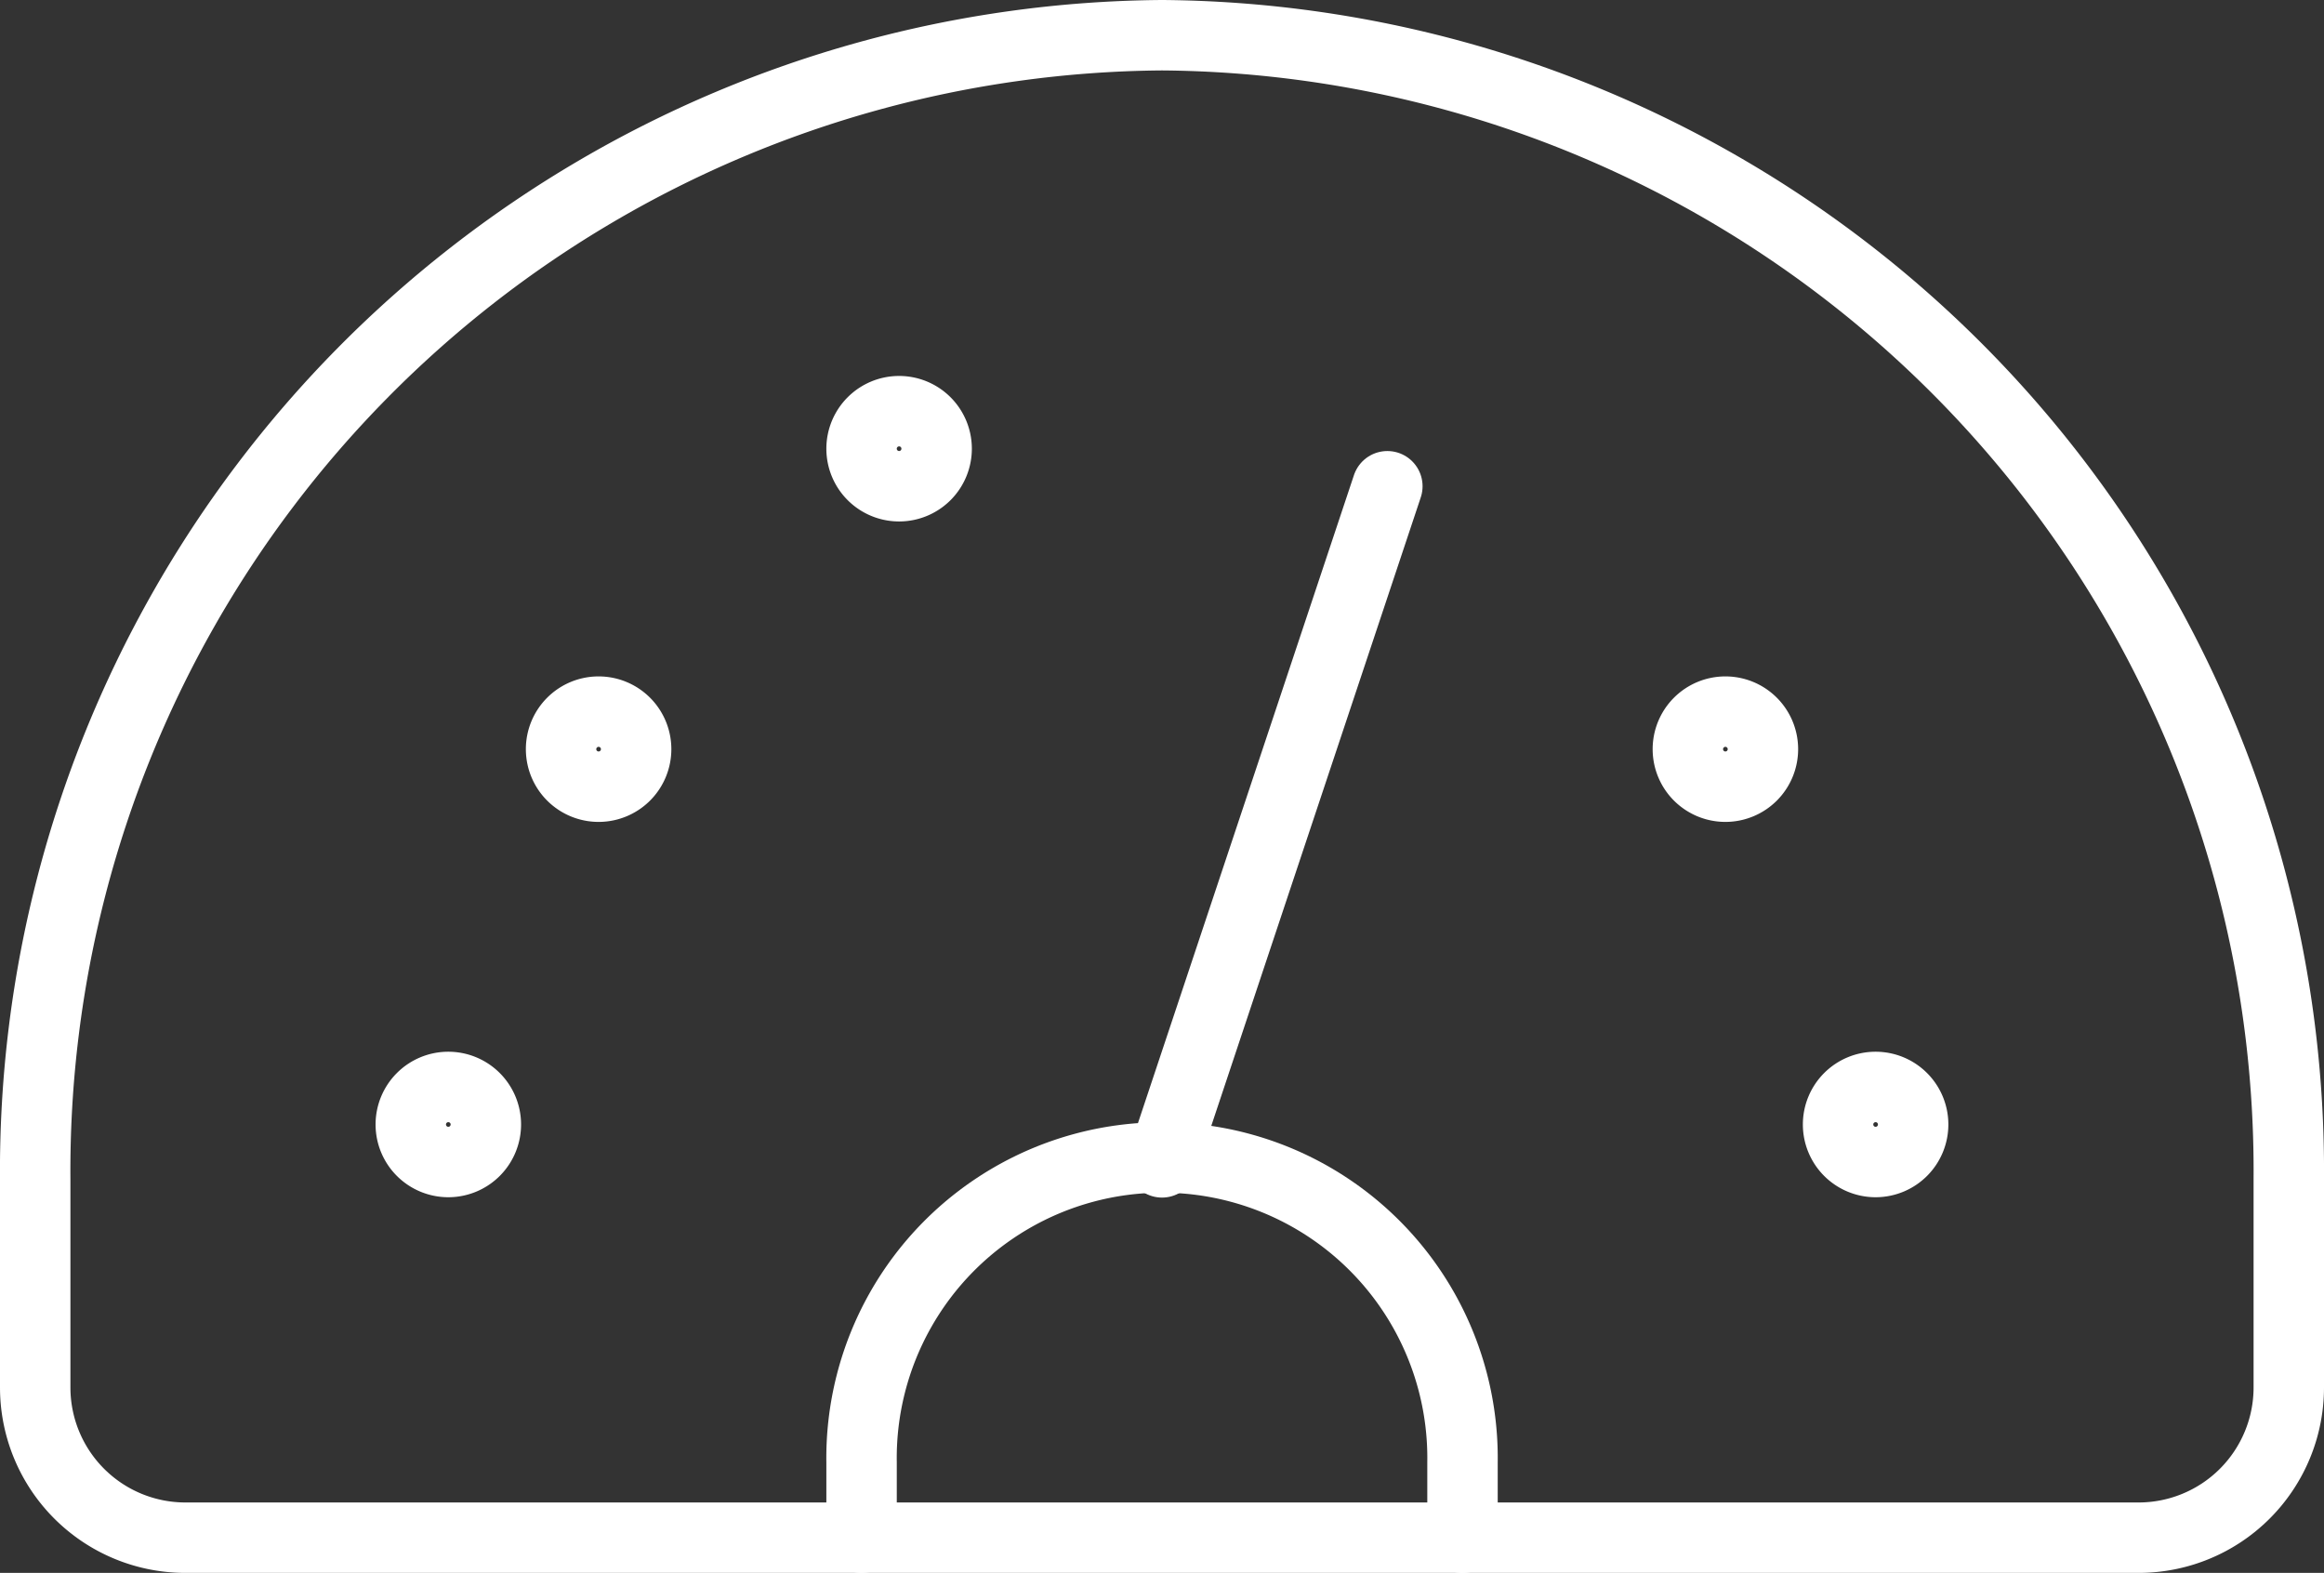 <svg xmlns="http://www.w3.org/2000/svg" width="33" height="22.333" viewBox="0 0 33 22.333"><rect x="0" y="0" width="33" height="22.333" fill="#333333" stroke="none"/><defs><style>.a{fill:none;stroke:#fff;stroke-linecap:round;stroke-linejoin:round;}</style></defs><g transform="translate(0.5 0.5)"><path class="a" d="M16.75,4.5a16.122,16.122,0,0,0-16,16.246V23.7a2.133,2.133,0,0,0,2.133,2.133H30.616A2.133,2.133,0,0,0,32.75,23.7V20.741A16.122,16.122,0,0,0,16.75,4.5Z" transform="translate(-0.75 -4.5)"/><path class="a" d="M9,21.083V20.017a4.267,4.267,0,1,1,8.533,0v1.067" transform="translate(2.734 0.25)"/><line class="a" x1="3.2" y2="9.6" transform="translate(16 6.404)"/><path class="a" d="M5.033,15a.533.533,0,1,0,.533.533A.533.533,0,0,0,5.033,15" transform="translate(0.833 -0.067)"/><path class="a" d="M6.533,11.253a.533.533,0,1,0,.533.533.533.533,0,0,0-.533-.533" transform="translate(1.467 -1.649)"/><path class="a" d="M19.283,15a.533.533,0,1,0,.533.533A.533.533,0,0,0,19.283,15" transform="translate(6.85 -0.067)"/><path class="a" d="M17.783,11.253a.533.533,0,1,0,.533.533.533.533,0,0,0-.533-.533" transform="translate(6.217 -1.649)"/><path class="a" d="M9.533,8.253a.533.533,0,1,0,.533.533.533.533,0,0,0-.533-.533" transform="translate(2.734 -2.915)"/></g></svg>